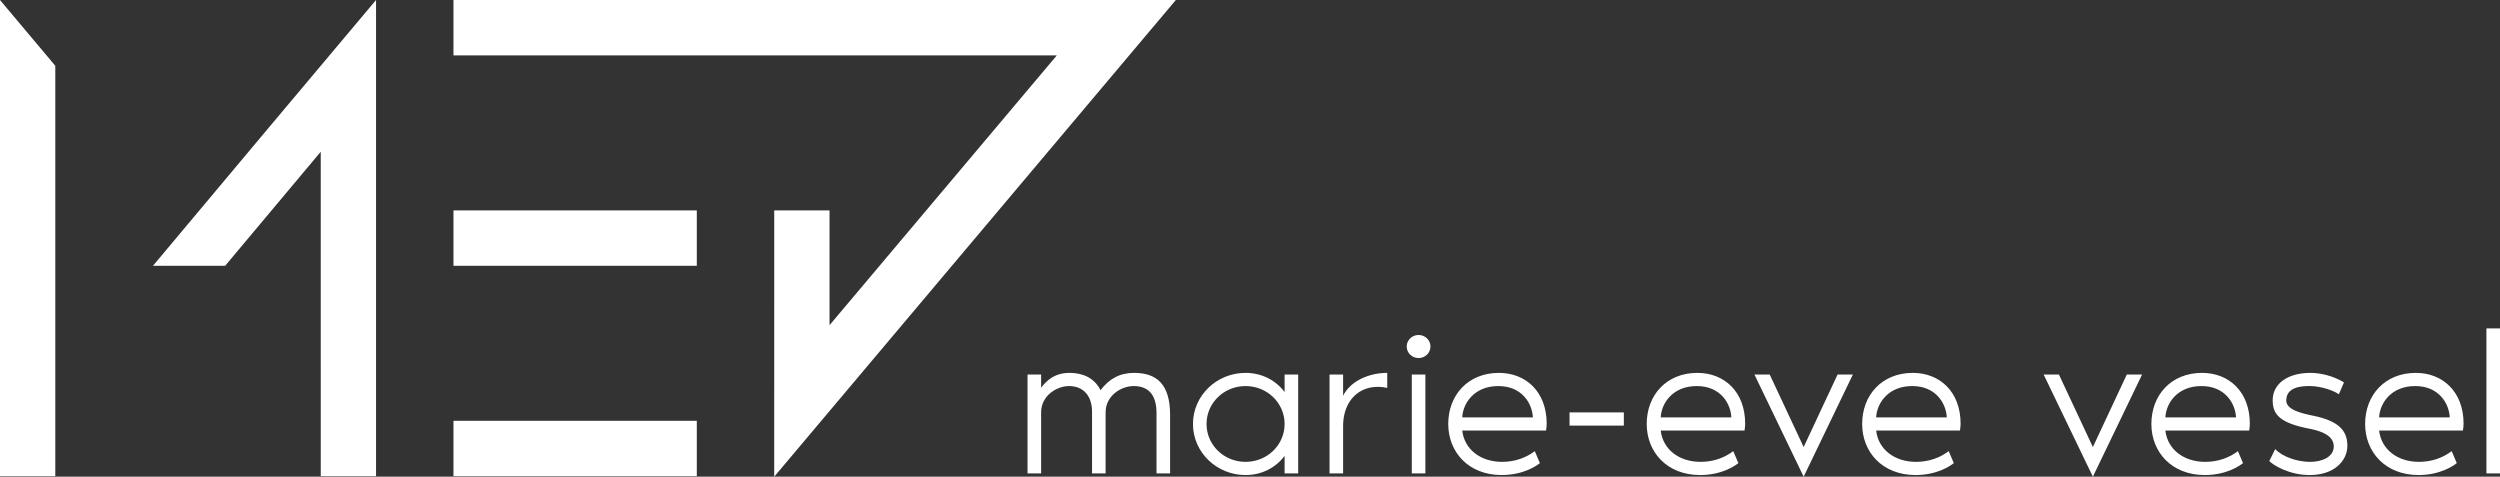 <?xml version="1.0" encoding="UTF-8"?>
<svg width="236px" height="45px" viewBox="0 0 236 45" version="1.1" xmlns="http://www.w3.org/2000/svg" xmlns:xlink="http://www.w3.org/1999/xlink">
    <rect x="0" y="0" width="236" height="45" fill="#333333" stroke="none"/>
    <!-- Generator: Sketch 64 (93537) - https://sketch.com -->
    <title>logo_desktop</title>
    <desc>Created with Sketch.</desc>
    <g id="logo_desktop" stroke="none" stroke-width="1" fill="none" fill-rule="evenodd">
        <g id="Logo/0.2-bold" fill="#FFFFFF">
            <path d="M111,-6.03961325e-14 L73.086,44.999 L73.087,19.863 L78.308,19.863 L78.307,30.697 L99.766,5.227 L42.808,5.227 L42.808,0.001 L111,-6.03961325e-14 Z M65.778,39.725 L65.778,44.952 L42.808,44.952 L42.808,39.725 L65.778,39.725 Z M35.499,0.001 L35.499,44.952 L30.279,44.952 L30.278,14.324 L21.255,25.09 L14.441,25.09 L25.288,12.148 L35.498,0 L35.499,0.001 Z M0,0.002 L5.22,6.212 L5.22,44.952 L0,44.952 L0,0.002 Z M65.778,19.863 L65.778,25.09 L42.808,25.09 L42.808,19.863 L65.778,19.863 Z" id="Logo"></path>
        </g>
        <path d="M98.282,44.689 L98.282,38.933 C98.282,37.339 99.763,36.444 100.925,36.444 C102.247,36.444 103.088,37.358 103.088,38.856 L103.088,44.689 L104.369,44.689 L104.369,38.933 C104.369,37.339 105.851,36.444 107.013,36.444 C108.494,36.444 109.175,37.358 109.175,39.011 L109.175,44.689 L110.457,44.689 L110.457,39.167 C110.457,36.25 109.175,35.2 107.053,35.2 C105.691,35.2 104.71,35.764 103.889,36.833 C103.308,35.667 102.207,35.2 100.965,35.2 C99.503,35.2 98.762,35.978 98.282,36.6 L98.282,35.356 L97,35.356 L97,44.689 L98.282,44.689 Z M117.582,44.844 C119.144,44.844 120.446,44.125 121.267,43.036 L121.267,44.689 L122.548,44.689 L122.548,35.356 L121.267,35.356 L121.267,37.008 C120.446,35.919 119.144,35.2 117.582,35.2 C114.838,35.2 112.616,37.358 112.616,40.022 C112.616,42.686 114.838,44.844 117.582,44.844 Z M117.582,43.6 C115.539,43.6 113.897,42.006 113.897,40.022 C113.897,38.039 115.539,36.444 117.582,36.444 C119.625,36.444 121.267,38.039 121.267,40.022 C121.267,42.006 119.625,43.6 117.582,43.6 Z M126.79,44.689 L126.79,40.217 C126.79,38.35 127.711,37.125 128.952,36.697 C129.753,36.425 130.534,36.522 130.955,36.619 L130.955,35.2 C129.153,35.2 127.45,36.017 126.79,37.358 L126.79,35.356 L125.508,35.356 L125.508,44.689 L126.79,44.689 Z M133.915,33.8 C134.535,33.8 135.036,33.314 135.036,32.711 C135.036,32.108 134.535,31.622 133.915,31.622 C133.294,31.622 132.793,32.108 132.793,32.711 C132.793,33.314 133.294,33.8 133.915,33.8 Z M134.555,44.689 L134.555,35.356 L133.274,35.356 L133.274,44.689 L134.555,44.689 Z M141.761,44.844 C143.843,44.844 145.105,43.931 145.365,43.717 L144.885,42.589 C144.084,43.192 143.042,43.6 141.801,43.6 C139.758,43.6 138.236,42.414 138.036,40.644 L145.946,40.644 C145.986,40.431 146.006,40.178 146.006,39.983 C146.006,36.989 144.043,35.2 141.5,35.2 C138.557,35.2 136.714,37.319 136.714,40.022 C136.714,42.647 138.597,44.844 141.761,44.844 Z M144.704,39.4 L138.036,39.4 C138.096,38.078 139.157,36.444 141.44,36.444 C143.703,36.444 144.644,38.117 144.704,39.4 Z M153.291,40.178 L153.291,38.933 L148.165,38.933 L148.165,40.178 L153.291,40.178 Z M160.496,44.844 C162.579,44.844 163.841,43.931 164.101,43.717 L163.62,42.589 C162.819,43.192 161.778,43.6 160.536,43.6 C158.494,43.6 156.972,42.414 156.772,40.644 L164.682,40.644 C164.722,40.431 164.742,40.178 164.742,39.983 C164.742,36.989 162.779,35.2 160.236,35.2 C157.292,35.2 155.45,37.319 155.45,40.022 C155.45,42.647 157.332,44.844 160.496,44.844 Z M163.44,39.4 L156.772,39.4 C156.832,38.078 157.893,36.444 160.176,36.444 C162.439,36.444 163.38,38.117 163.44,39.4 Z M170.265,45 L174.911,35.356 L173.469,35.356 L170.265,42.2 L167.061,35.356 L165.619,35.356 L170.265,45 Z M180.834,44.844 C182.917,44.844 184.178,43.931 184.439,43.717 L183.958,42.589 C183.157,43.192 182.116,43.6 180.874,43.6 C178.832,43.6 177.31,42.414 177.109,40.644 L185.019,40.644 C185.059,40.431 185.079,40.178 185.079,39.983 C185.079,36.989 183.117,35.2 180.574,35.2 C177.63,35.2 175.788,37.319 175.788,40.022 C175.788,42.647 177.67,44.844 180.834,44.844 Z M183.778,39.4 L177.109,39.4 C177.17,38.078 178.231,36.444 180.514,36.444 C182.777,36.444 183.718,38.117 183.778,39.4 Z M197.567,45 L202.213,35.356 L200.771,35.356 L197.567,42.2 L194.363,35.356 L192.921,35.356 L197.567,45 Z M208.137,44.844 C210.219,44.844 211.481,43.931 211.741,43.717 L211.261,42.589 C210.46,43.192 209.418,43.6 208.177,43.6 C206.134,43.6 204.612,42.414 204.412,40.644 L212.322,40.644 C212.362,40.431 212.382,40.178 212.382,39.983 C212.382,36.989 210.42,35.2 207.876,35.2 C204.933,35.2 203.09,37.319 203.09,40.022 C203.09,42.647 204.973,44.844 208.137,44.844 Z M211.08,39.4 L204.412,39.4 C204.472,38.078 205.533,36.444 207.816,36.444 C210.079,36.444 211.02,38.117 211.08,39.4 Z M218.045,44.844 C220.348,44.844 221.59,43.503 221.59,42.083 C221.59,40.781 220.949,39.769 218.366,39.244 C217.324,39.031 215.822,38.7 215.822,37.806 C215.822,36.542 217.224,36.425 218.125,36.444 C219.187,36.464 220.388,36.911 220.789,37.222 L221.269,36.094 C220.148,35.414 218.906,35.2 218.105,35.2 C215.943,35.2 214.541,36.231 214.541,37.786 C214.541,39.128 215.202,39.944 218.105,40.489 C219.167,40.703 220.308,41.131 220.308,42.142 C220.308,43.172 219.127,43.619 218.005,43.6 C216.844,43.581 215.482,43.133 214.781,42.394 L214.22,43.522 C214.621,43.931 216.103,44.844 218.045,44.844 Z M228.314,44.844 C230.397,44.844 231.658,43.931 231.919,43.717 L231.438,42.589 C230.637,43.192 229.596,43.6 228.354,43.6 C226.312,43.6 224.79,42.414 224.59,40.644 L232.499,40.644 C232.54,40.431 232.56,40.178 232.56,39.983 C232.56,36.989 230.597,35.2 228.054,35.2 C225.11,35.2 223.268,37.319 223.268,40.022 C223.268,42.647 225.15,44.844 228.314,44.844 Z M231.258,39.4 L224.59,39.4 C224.65,38.078 225.711,36.444 227.994,36.444 C230.257,36.444 231.198,38.117 231.258,39.4 Z M236,44.689 L236,31 L234.718,31 L234.718,44.689 L236,44.689 Z" id="marie-evevesel" fill="#FFFFFF" fill-rule="nonzero"></path>
    </g>
</svg>